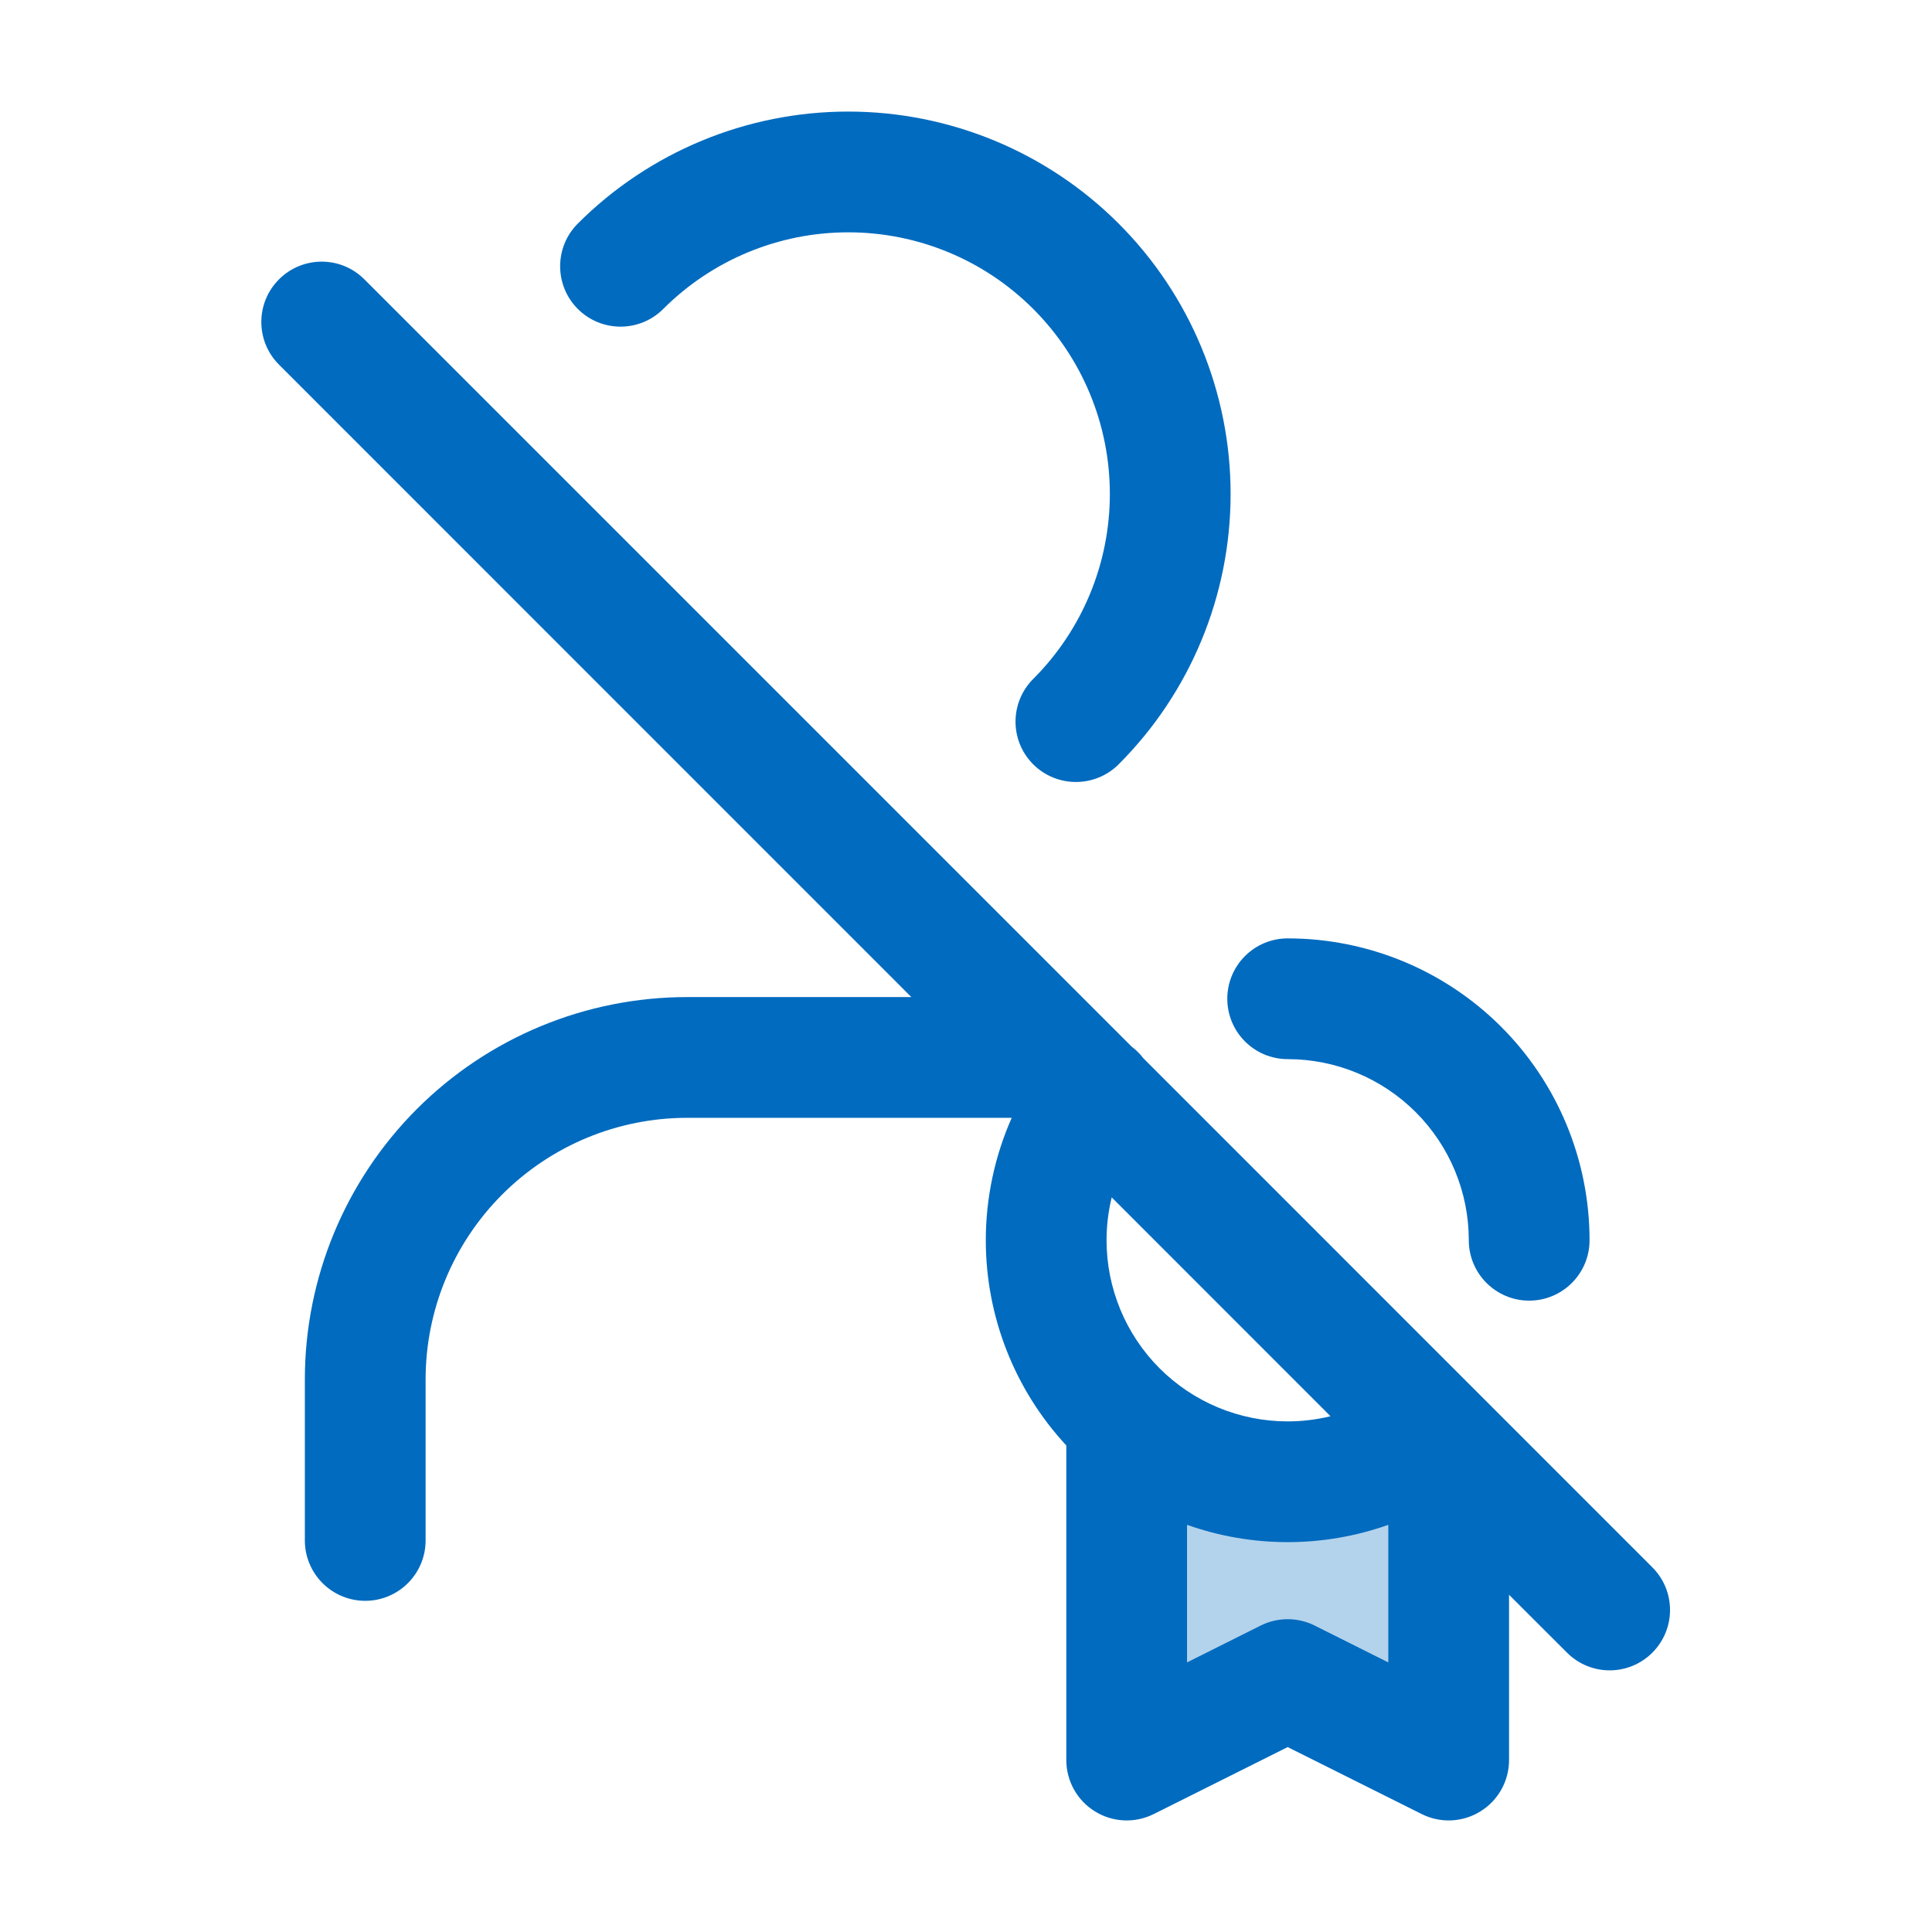 <svg width="24" height="24" viewBox="0 0 24 24" fill="none" xmlns="http://www.w3.org/2000/svg">
<path d="M13.903 17.877V21.424H17.917L18.061 17.877L15.991 18.471L13.903 17.877Z" fill="#B3D3EC"/>
<path d="M7.178 2.777C8.069 1.886 9.277 1.386 10.537 1.386C11.797 1.386 13.005 1.886 13.896 2.777C14.787 3.668 15.287 4.876 15.287 6.136C15.287 7.396 14.787 8.604 13.896 9.495C13.603 9.787 13.128 9.787 12.835 9.495C12.542 9.202 12.542 8.727 12.835 8.434C13.445 7.824 13.787 6.998 13.787 6.136C13.787 5.274 13.445 4.447 12.835 3.838C12.226 3.228 11.399 2.886 10.537 2.886C9.675 2.886 8.849 3.228 8.239 3.838C7.946 4.131 7.471 4.131 7.178 3.838C6.885 3.545 6.885 3.07 7.178 2.777Z" fill="#016BBF"/>
<path fill-rule="evenodd" clip-rule="evenodd" d="M8.537 13.886C7.675 13.886 6.849 14.228 6.239 14.838C5.63 15.447 5.287 16.274 5.287 17.136V19.136C5.287 19.55 4.951 19.886 4.537 19.886C4.123 19.886 3.787 19.55 3.787 19.136V17.136C3.787 15.876 4.288 14.668 5.178 13.777C6.069 12.886 7.277 12.386 8.537 12.386H11.321L3.466 4.53C3.173 4.237 3.173 3.763 3.466 3.47C3.759 3.177 4.234 3.177 4.526 3.47L14.055 12.999C14.055 12.998 14.056 12.999 14.055 12.999C14.112 13.042 14.162 13.092 14.203 13.146L20.526 19.47C20.819 19.763 20.819 20.237 20.526 20.53C20.233 20.823 19.759 20.823 19.466 20.53L18.746 19.811V21.864C18.746 22.124 18.611 22.366 18.39 22.502C18.169 22.639 17.893 22.651 17.661 22.535L15.996 21.703L14.332 22.535C14.099 22.651 13.823 22.639 13.602 22.502C13.381 22.366 13.246 22.124 13.246 21.864V17.956C12.604 17.264 12.246 16.354 12.246 15.407C12.246 14.878 12.358 14.36 12.568 13.886H8.537ZM13.81 14.874C13.768 15.047 13.746 15.226 13.746 15.407C13.746 16.003 13.983 16.576 14.405 16.998C14.827 17.42 15.399 17.657 15.996 17.657C16.177 17.657 16.355 17.635 16.528 17.593L13.81 14.874ZM17.246 18.942C16.848 19.083 16.426 19.157 15.996 19.157C15.566 19.157 15.144 19.083 14.746 18.942V20.651L15.661 20.193C15.872 20.088 16.12 20.088 16.331 20.193L17.246 20.651V18.942Z" fill="#016BBF"/>
<path d="M15.996 11.657C15.582 11.657 15.246 11.992 15.246 12.407C15.246 12.821 15.582 13.157 15.996 13.157C16.593 13.157 17.165 13.394 17.587 13.816C18.009 14.238 18.246 14.81 18.246 15.407C18.246 15.821 18.582 16.157 18.996 16.157C19.41 16.157 19.746 15.821 19.746 15.407C19.746 14.412 19.351 13.458 18.648 12.755C17.945 12.052 16.991 11.657 15.996 11.657Z" fill="#016BBF"/>
</svg>
